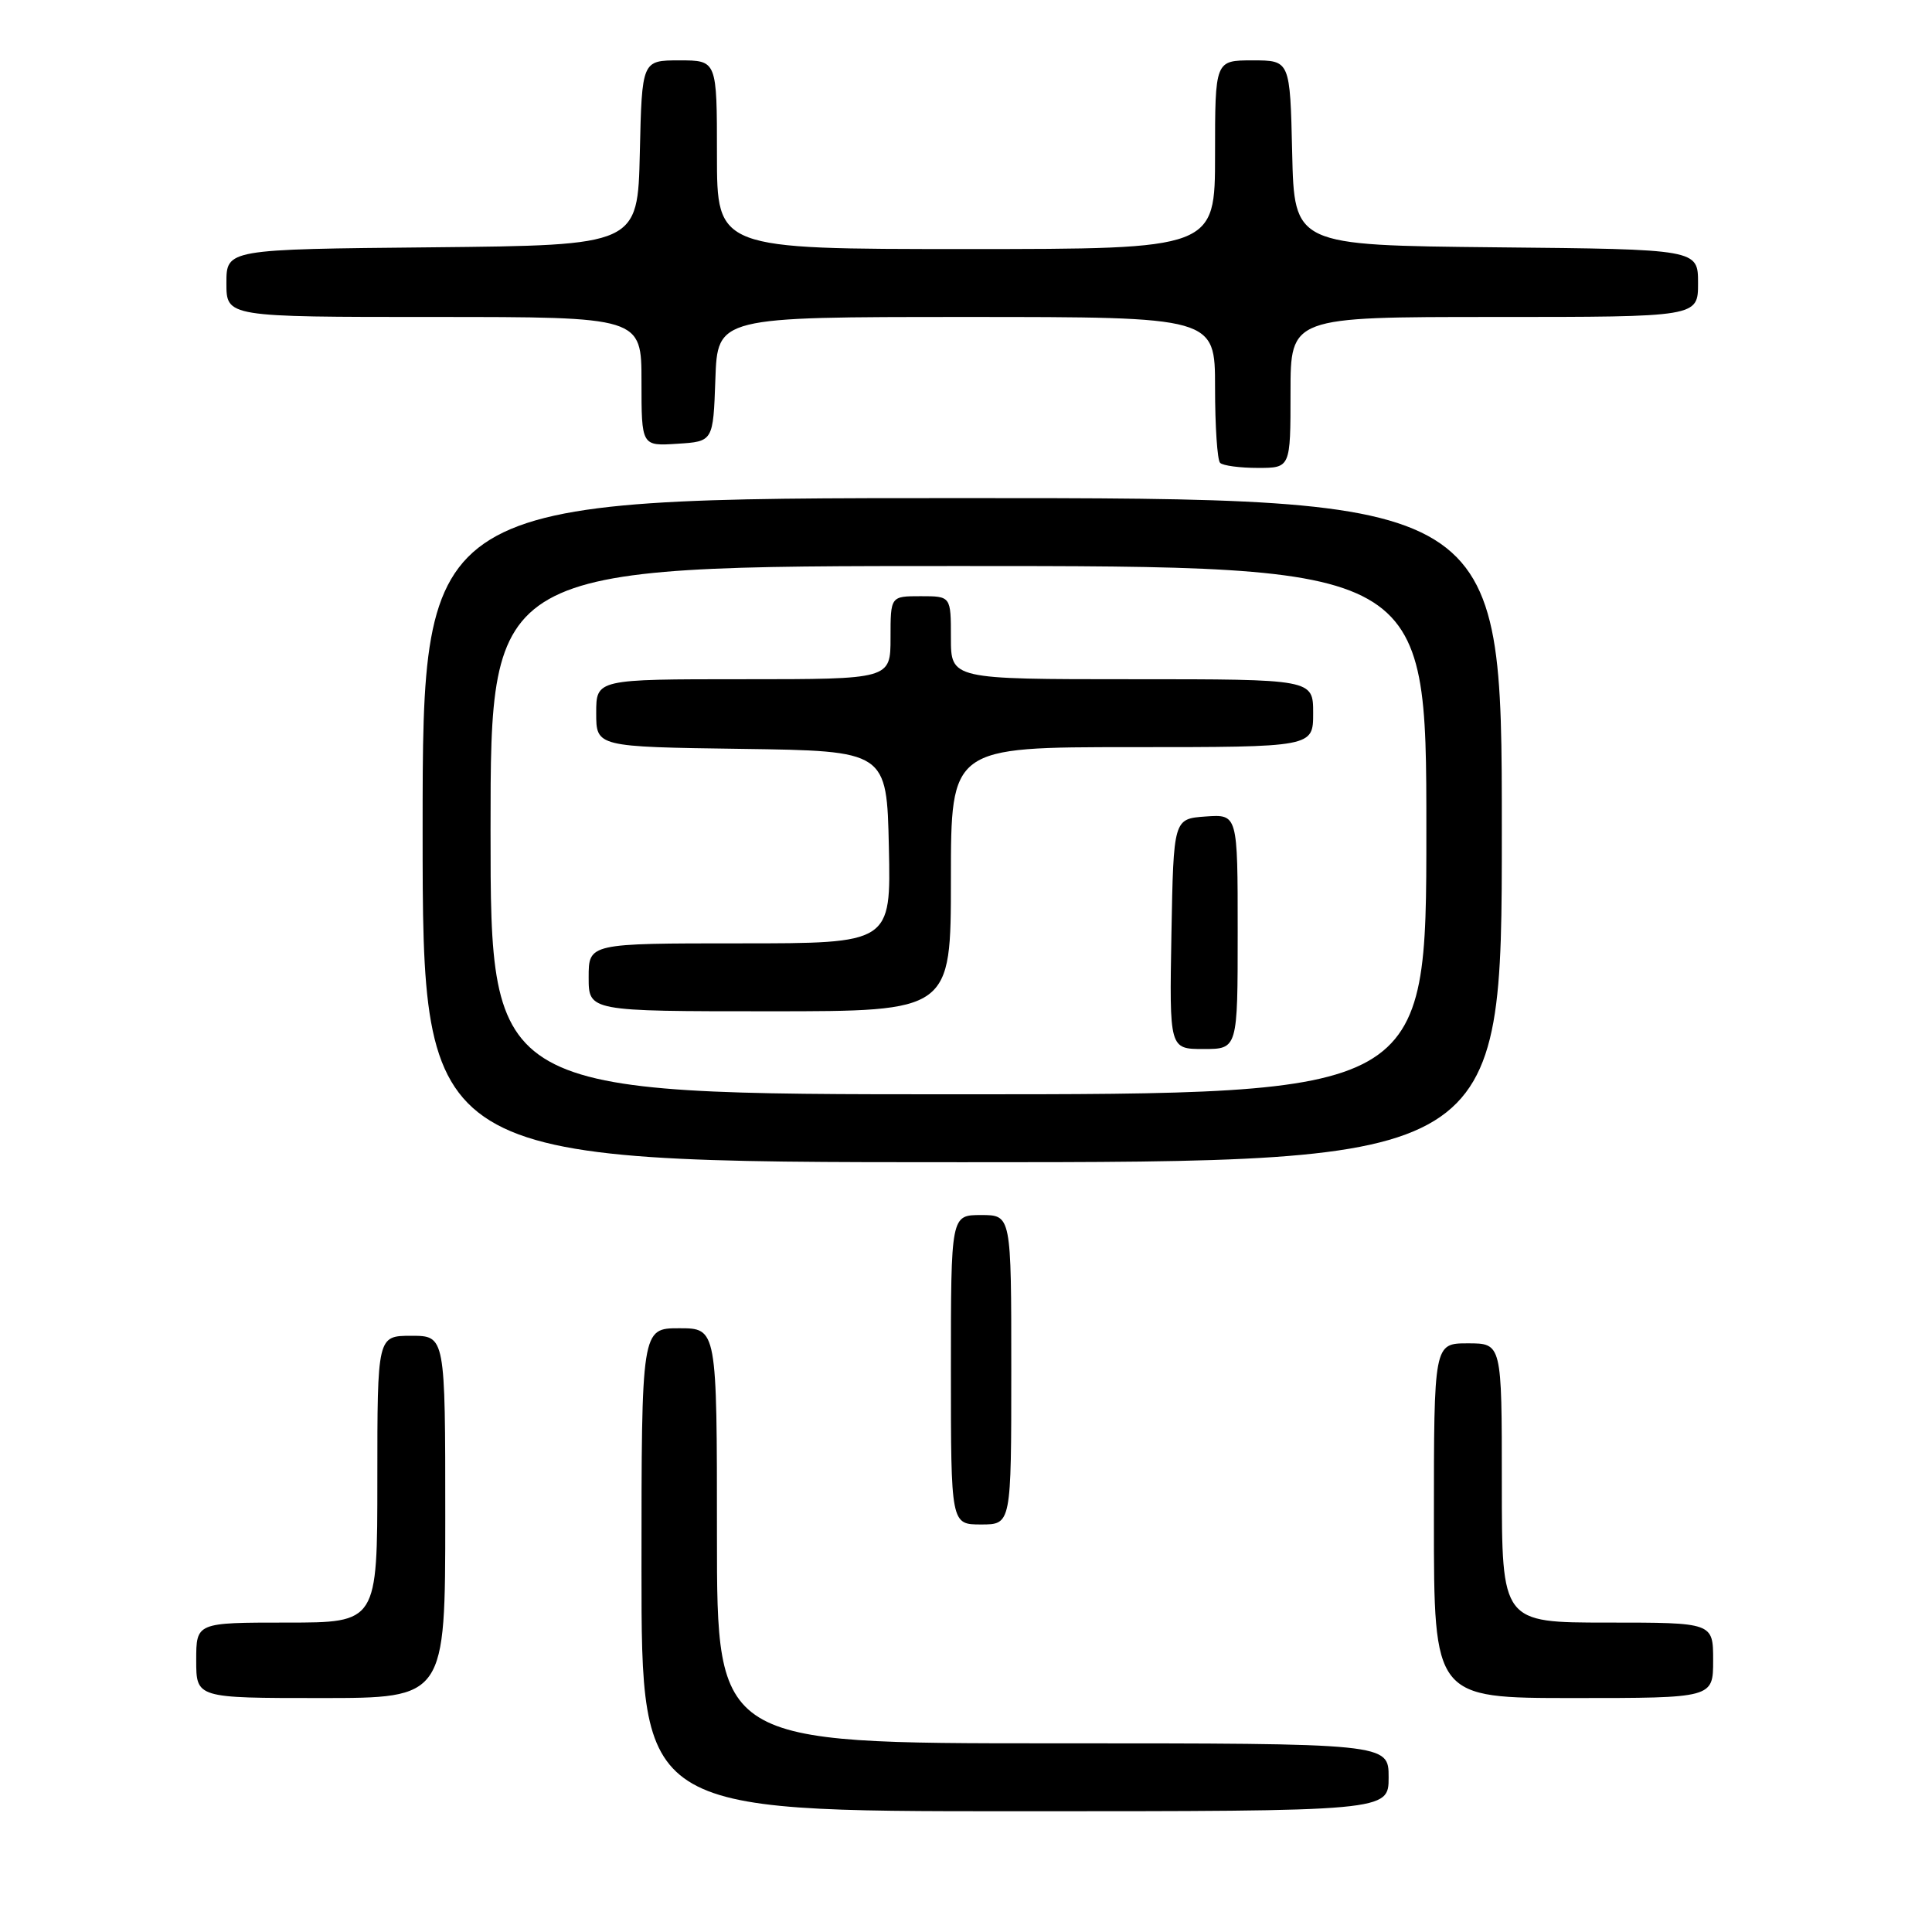 <?xml version="1.0" encoding="UTF-8" standalone="no"?>
<!DOCTYPE svg PUBLIC "-//W3C//DTD SVG 1.1//EN" "http://www.w3.org/Graphics/SVG/1.1/DTD/svg11.dtd" >
<svg xmlns="http://www.w3.org/2000/svg" xmlns:xlink="http://www.w3.org/1999/xlink" version="1.1" viewBox="0 0 256 256">
 <g >
 <path fill="currentColor"
d=" M 184.00 235.50 C 184.00 231.00 184.00 231.00 139.50 231.00 C 95.00 231.00 95.00 231.00 95.00 203.50 C 95.00 176.00 95.00 176.00 90.00 176.00 C 85.00 176.00 85.00 176.00 85.00 208.00 C 85.00 240.00 85.00 240.00 134.50 240.00 C 184.00 240.00 184.00 240.00 184.00 235.50 Z  M 59.00 201.00 C 59.00 177.00 59.00 177.00 54.50 177.00 C 50.00 177.00 50.00 177.00 50.00 196.00 C 50.00 215.00 50.00 215.00 38.00 215.00 C 26.00 215.00 26.00 215.00 26.00 220.00 C 26.00 225.00 26.00 225.00 42.50 225.00 C 59.00 225.00 59.00 225.00 59.00 201.00 Z  M 227.00 220.00 C 227.00 215.00 227.00 215.00 213.00 215.00 C 199.00 215.00 199.00 215.00 199.00 196.50 C 199.00 178.00 199.00 178.00 194.50 178.00 C 190.00 178.00 190.00 178.00 190.00 201.50 C 190.00 225.00 190.00 225.00 208.50 225.00 C 227.00 225.00 227.00 225.00 227.00 220.00 Z  M 134.00 181.50 C 134.00 161.00 134.00 161.00 130.00 161.00 C 126.00 161.00 126.00 161.00 126.00 181.50 C 126.00 202.00 126.00 202.00 130.00 202.00 C 134.00 202.00 134.00 202.00 134.00 181.50 Z  M 199.00 110.00 C 199.00 66.00 199.00 66.00 127.50 66.00 C 56.00 66.00 56.00 66.00 56.00 110.00 C 56.00 154.00 56.00 154.00 127.50 154.00 C 199.00 154.00 199.00 154.00 199.00 110.00 Z  M 171.00 52.00 C 171.00 42.00 171.00 42.00 198.00 42.00 C 225.00 42.00 225.00 42.00 225.00 37.52 C 225.00 33.03 225.00 33.03 198.25 32.77 C 171.50 32.50 171.50 32.50 171.22 20.25 C 170.94 8.00 170.94 8.00 165.97 8.00 C 161.00 8.00 161.00 8.00 161.00 20.50 C 161.00 33.00 161.00 33.00 128.00 33.00 C 95.00 33.00 95.00 33.00 95.00 20.50 C 95.00 8.00 95.00 8.00 90.03 8.00 C 85.06 8.00 85.06 8.00 84.78 20.25 C 84.50 32.50 84.50 32.50 57.25 32.77 C 30.00 33.03 30.00 33.03 30.00 37.52 C 30.00 42.00 30.00 42.00 57.50 42.00 C 85.00 42.00 85.00 42.00 85.00 50.55 C 85.00 59.11 85.00 59.11 89.75 58.80 C 94.50 58.50 94.50 58.50 94.79 50.25 C 95.08 42.00 95.08 42.00 128.04 42.00 C 161.00 42.00 161.00 42.00 161.00 51.33 C 161.00 56.47 161.30 60.97 161.67 61.33 C 162.03 61.70 164.28 62.00 166.67 62.00 C 171.00 62.00 171.00 62.00 171.00 52.00 Z  M 65.00 110.00 C 65.00 75.00 65.00 75.00 127.00 75.00 C 189.00 75.00 189.00 75.00 189.00 110.00 C 189.00 145.00 189.00 145.00 127.00 145.00 C 65.00 145.00 65.00 145.00 65.00 110.00 Z  M 164.00 123.44 C 164.00 107.89 164.00 107.89 159.75 108.19 C 155.50 108.50 155.50 108.50 155.22 123.75 C 154.95 139.00 154.95 139.00 159.47 139.00 C 164.00 139.00 164.00 139.00 164.00 123.44 Z  M 126.00 116.50 C 126.00 99.00 126.00 99.00 150.00 99.00 C 174.00 99.00 174.00 99.00 174.00 94.50 C 174.00 90.00 174.00 90.00 150.00 90.00 C 126.00 90.00 126.00 90.00 126.00 84.50 C 126.00 79.00 126.00 79.00 122.00 79.00 C 118.00 79.00 118.00 79.00 118.00 84.50 C 118.00 90.00 118.00 90.00 98.50 90.00 C 79.00 90.00 79.00 90.00 79.00 94.48 C 79.00 98.96 79.00 98.96 98.25 99.23 C 117.50 99.50 117.50 99.50 117.78 112.25 C 118.06 125.00 118.06 125.00 98.03 125.00 C 78.00 125.00 78.00 125.00 78.00 129.50 C 78.00 134.00 78.00 134.00 102.00 134.00 C 126.00 134.00 126.00 134.00 126.00 116.50 Z "/>
</g>
</svg>
